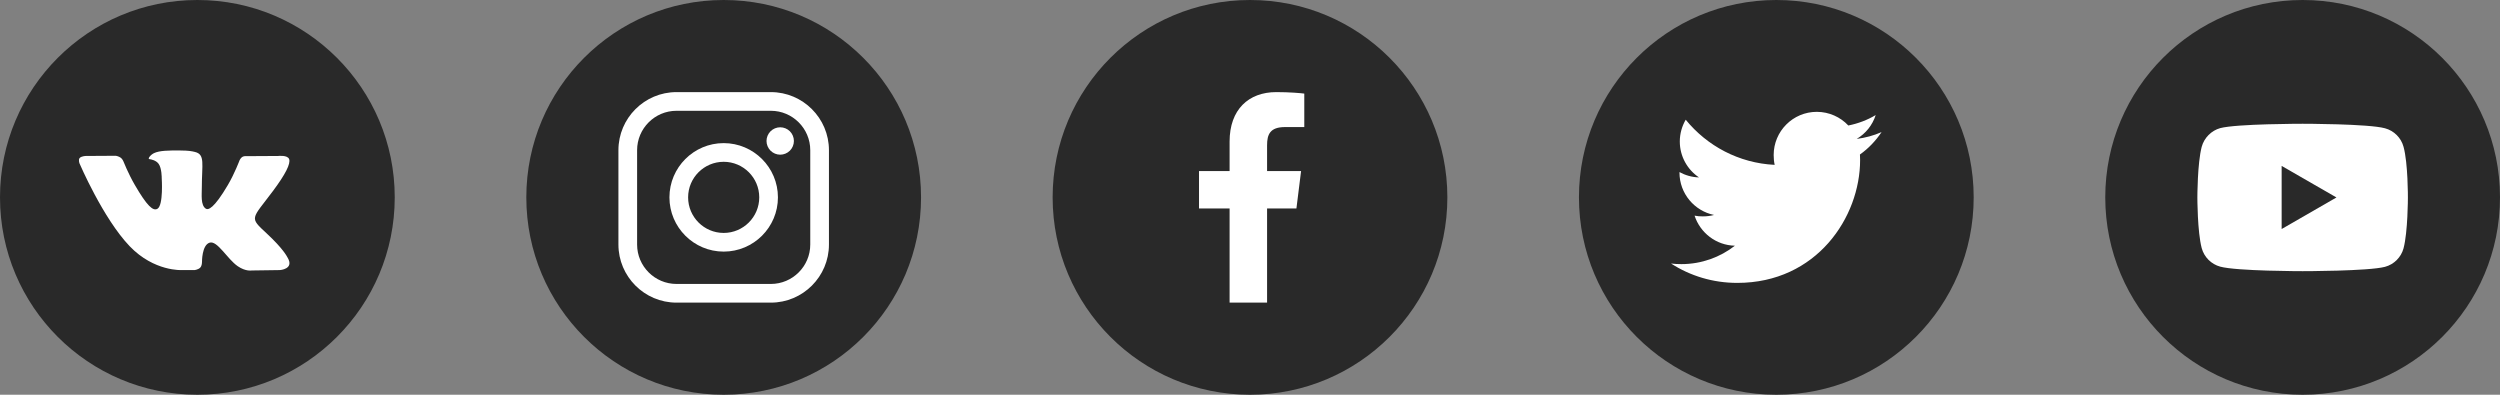 <svg width="190" height="30" viewBox="0 0 190 30" fill="none" xmlns="http://www.w3.org/2000/svg">
<rect x="0" y="0" width="190" height="30" fill="#808080" stroke="none"/>
<circle cx="15" cy="15" r="15" fill="#292929"/>
<circle cx="55" cy="15" r="15" fill="#292929"/>
<circle cx="95" cy="15" r="15" fill="#292929"/>
<circle cx="135" cy="15" r="15" fill="#292929"/>
<circle cx="175" cy="15" r="15" fill="#292929"/>
<g clip-path="url(#clip0_301_12520)">
<path d="M21.857 19.578C21.814 19.506 21.548 18.928 20.268 17.74C18.928 16.496 19.108 16.698 20.722 14.547C21.705 13.236 22.098 12.437 21.975 12.094C21.858 11.768 21.135 11.854 21.135 11.854L18.731 11.868C18.731 11.868 18.553 11.844 18.42 11.923C18.291 12.001 18.208 12.181 18.208 12.181C18.208 12.181 17.827 13.195 17.319 14.058C16.248 15.877 15.819 15.973 15.644 15.86C15.237 15.597 15.339 14.802 15.339 14.238C15.339 12.475 15.606 11.739 14.818 11.549C14.556 11.486 14.364 11.444 13.695 11.437C12.837 11.428 12.11 11.44 11.699 11.641C11.425 11.775 11.214 12.074 11.343 12.091C11.502 12.112 11.862 12.188 12.053 12.448C12.3 12.784 12.291 13.537 12.291 13.537C12.291 13.537 12.433 15.613 11.96 15.871C11.635 16.048 11.19 15.687 10.235 14.036C9.745 13.191 9.375 12.255 9.375 12.255C9.375 12.255 9.304 12.081 9.177 11.988C9.023 11.875 8.807 11.839 8.807 11.839L6.521 11.853C6.521 11.853 6.178 11.863 6.052 12.012C5.94 12.145 6.043 12.419 6.043 12.419C6.043 12.419 7.833 16.607 9.86 18.718C11.719 20.653 13.829 20.526 13.829 20.526H14.785C14.785 20.526 15.074 20.494 15.221 20.335C15.357 20.189 15.352 19.915 15.352 19.915C15.352 19.915 15.333 18.632 15.929 18.443C16.516 18.257 17.27 19.683 18.069 20.232C18.673 20.647 19.132 20.556 19.132 20.556L21.269 20.526C21.269 20.526 22.387 20.457 21.857 19.578Z" fill="white"/>
</g>
<g clip-path="url(#clip1_301_12520)">
<path d="M58.584 7H51.415C48.981 7 47 8.981 47 11.415V18.584C47 21.019 48.981 23 51.415 23H58.584C61.019 23 63 21.019 63 18.584V11.415C63 8.981 61.019 7 58.584 7ZM61.58 18.584C61.58 20.236 60.236 21.58 58.584 21.58H51.415C49.764 21.58 48.42 20.236 48.42 18.584V11.415C48.42 9.764 49.764 8.42 51.415 8.42H58.584C60.236 8.42 61.58 9.764 61.58 11.415V18.584H61.58Z" fill="white"/>
<path d="M55 10.877C52.726 10.877 50.877 12.727 50.877 15C50.877 17.273 52.726 19.122 55 19.122C57.273 19.122 59.123 17.273 59.123 15C59.123 12.727 57.273 10.877 55 10.877ZM55 17.703C53.509 17.703 52.297 16.49 52.297 15C52.297 13.509 53.509 12.297 55 12.297C56.49 12.297 57.703 13.509 57.703 15C57.703 16.49 56.49 17.703 55 17.703Z" fill="white"/>
<path d="M59.296 9.674C59.022 9.674 58.754 9.784 58.561 9.978C58.367 10.171 58.255 10.44 58.255 10.715C58.255 10.988 58.367 11.257 58.561 11.451C58.754 11.644 59.022 11.756 59.296 11.756C59.57 11.756 59.838 11.644 60.032 11.451C60.226 11.257 60.337 10.988 60.337 10.715C60.337 10.44 60.226 10.171 60.032 9.978C59.839 9.784 59.57 9.674 59.296 9.674Z" fill="white"/>
</g>
<g clip-path="url(#clip2_301_12520)">
<path d="M97.665 9.657H99.126V7.113C98.874 7.078 98.007 7 96.998 7C94.892 7 93.449 8.325 93.449 10.759V13H91.125V15.844H93.449V23H96.298V15.845H98.528L98.882 13.001H96.298V11.041C96.298 10.219 96.52 9.657 97.665 9.657Z" fill="white"/>
</g>
<g clip-path="url(#clip3_301_12520)">
<path d="M143 10.039C142.405 10.3 141.771 10.473 141.11 10.557C141.79 10.151 142.309 9.513 142.553 8.744C141.919 9.122 141.219 9.389 140.473 9.538C139.871 8.897 139.013 8.5 138.077 8.5C136.261 8.5 134.799 9.974 134.799 11.781C134.799 12.041 134.821 12.291 134.875 12.529C132.148 12.396 129.735 11.089 128.114 9.098C127.831 9.589 127.665 10.151 127.665 10.756C127.665 11.892 128.25 12.899 129.122 13.482C128.595 13.472 128.078 13.319 127.64 13.078C127.64 13.088 127.64 13.101 127.64 13.114C127.64 14.708 128.777 16.032 130.268 16.337C130.001 16.41 129.71 16.445 129.408 16.445C129.198 16.445 128.986 16.433 128.787 16.389C129.212 17.688 130.418 18.643 131.852 18.674C130.736 19.547 129.319 20.073 127.785 20.073C127.516 20.073 127.258 20.061 127 20.028C128.453 20.965 130.175 21.5 132.032 21.5C138.068 21.5 141.368 16.5 141.368 12.166C141.368 12.021 141.363 11.881 141.356 11.742C142.007 11.28 142.554 10.703 143 10.039Z" fill="white"/>
</g>
<g clip-path="url(#clip4_301_12520)">
<path d="M182.67 11.159C182.486 10.473 181.945 9.933 181.26 9.749C180.008 9.406 175 9.406 175 9.406C175 9.406 169.992 9.406 168.74 9.736C168.068 9.92 167.514 10.474 167.329 11.159C167 12.411 167 15.007 167 15.007C167 15.007 167 17.617 167.329 18.856C167.514 19.541 168.054 20.081 168.74 20.266C170.005 20.609 175 20.609 175 20.609C175 20.609 180.008 20.609 181.26 20.279C181.946 20.095 182.486 19.554 182.67 18.869C183 17.617 183 15.021 183 15.021C183 15.021 183.013 12.411 182.67 11.159Z" fill="white"/>
<path d="M173.405 17.406L177.57 15.007L173.405 12.609V17.406Z" fill="#292929"/>
</g>
<defs>
<clipPath id="clip0_301_12520">
<rect width="16" height="16" fill="white" transform="translate(6 8)"/>
</clipPath>
<clipPath id="clip1_301_12520">
<rect width="16" height="16" fill="white" transform="translate(47 7)"/>
</clipPath>
<clipPath id="clip2_301_12520">
<rect width="16" height="16" fill="white" transform="translate(87 7)"/>
</clipPath>
<clipPath id="clip3_301_12520">
<rect width="16" height="16" fill="white" transform="translate(127 7)"/>
</clipPath>
<clipPath id="clip4_301_12520">
<rect width="16" height="16" fill="white" transform="translate(167 7)"/>
</clipPath>
</defs>
</svg>
